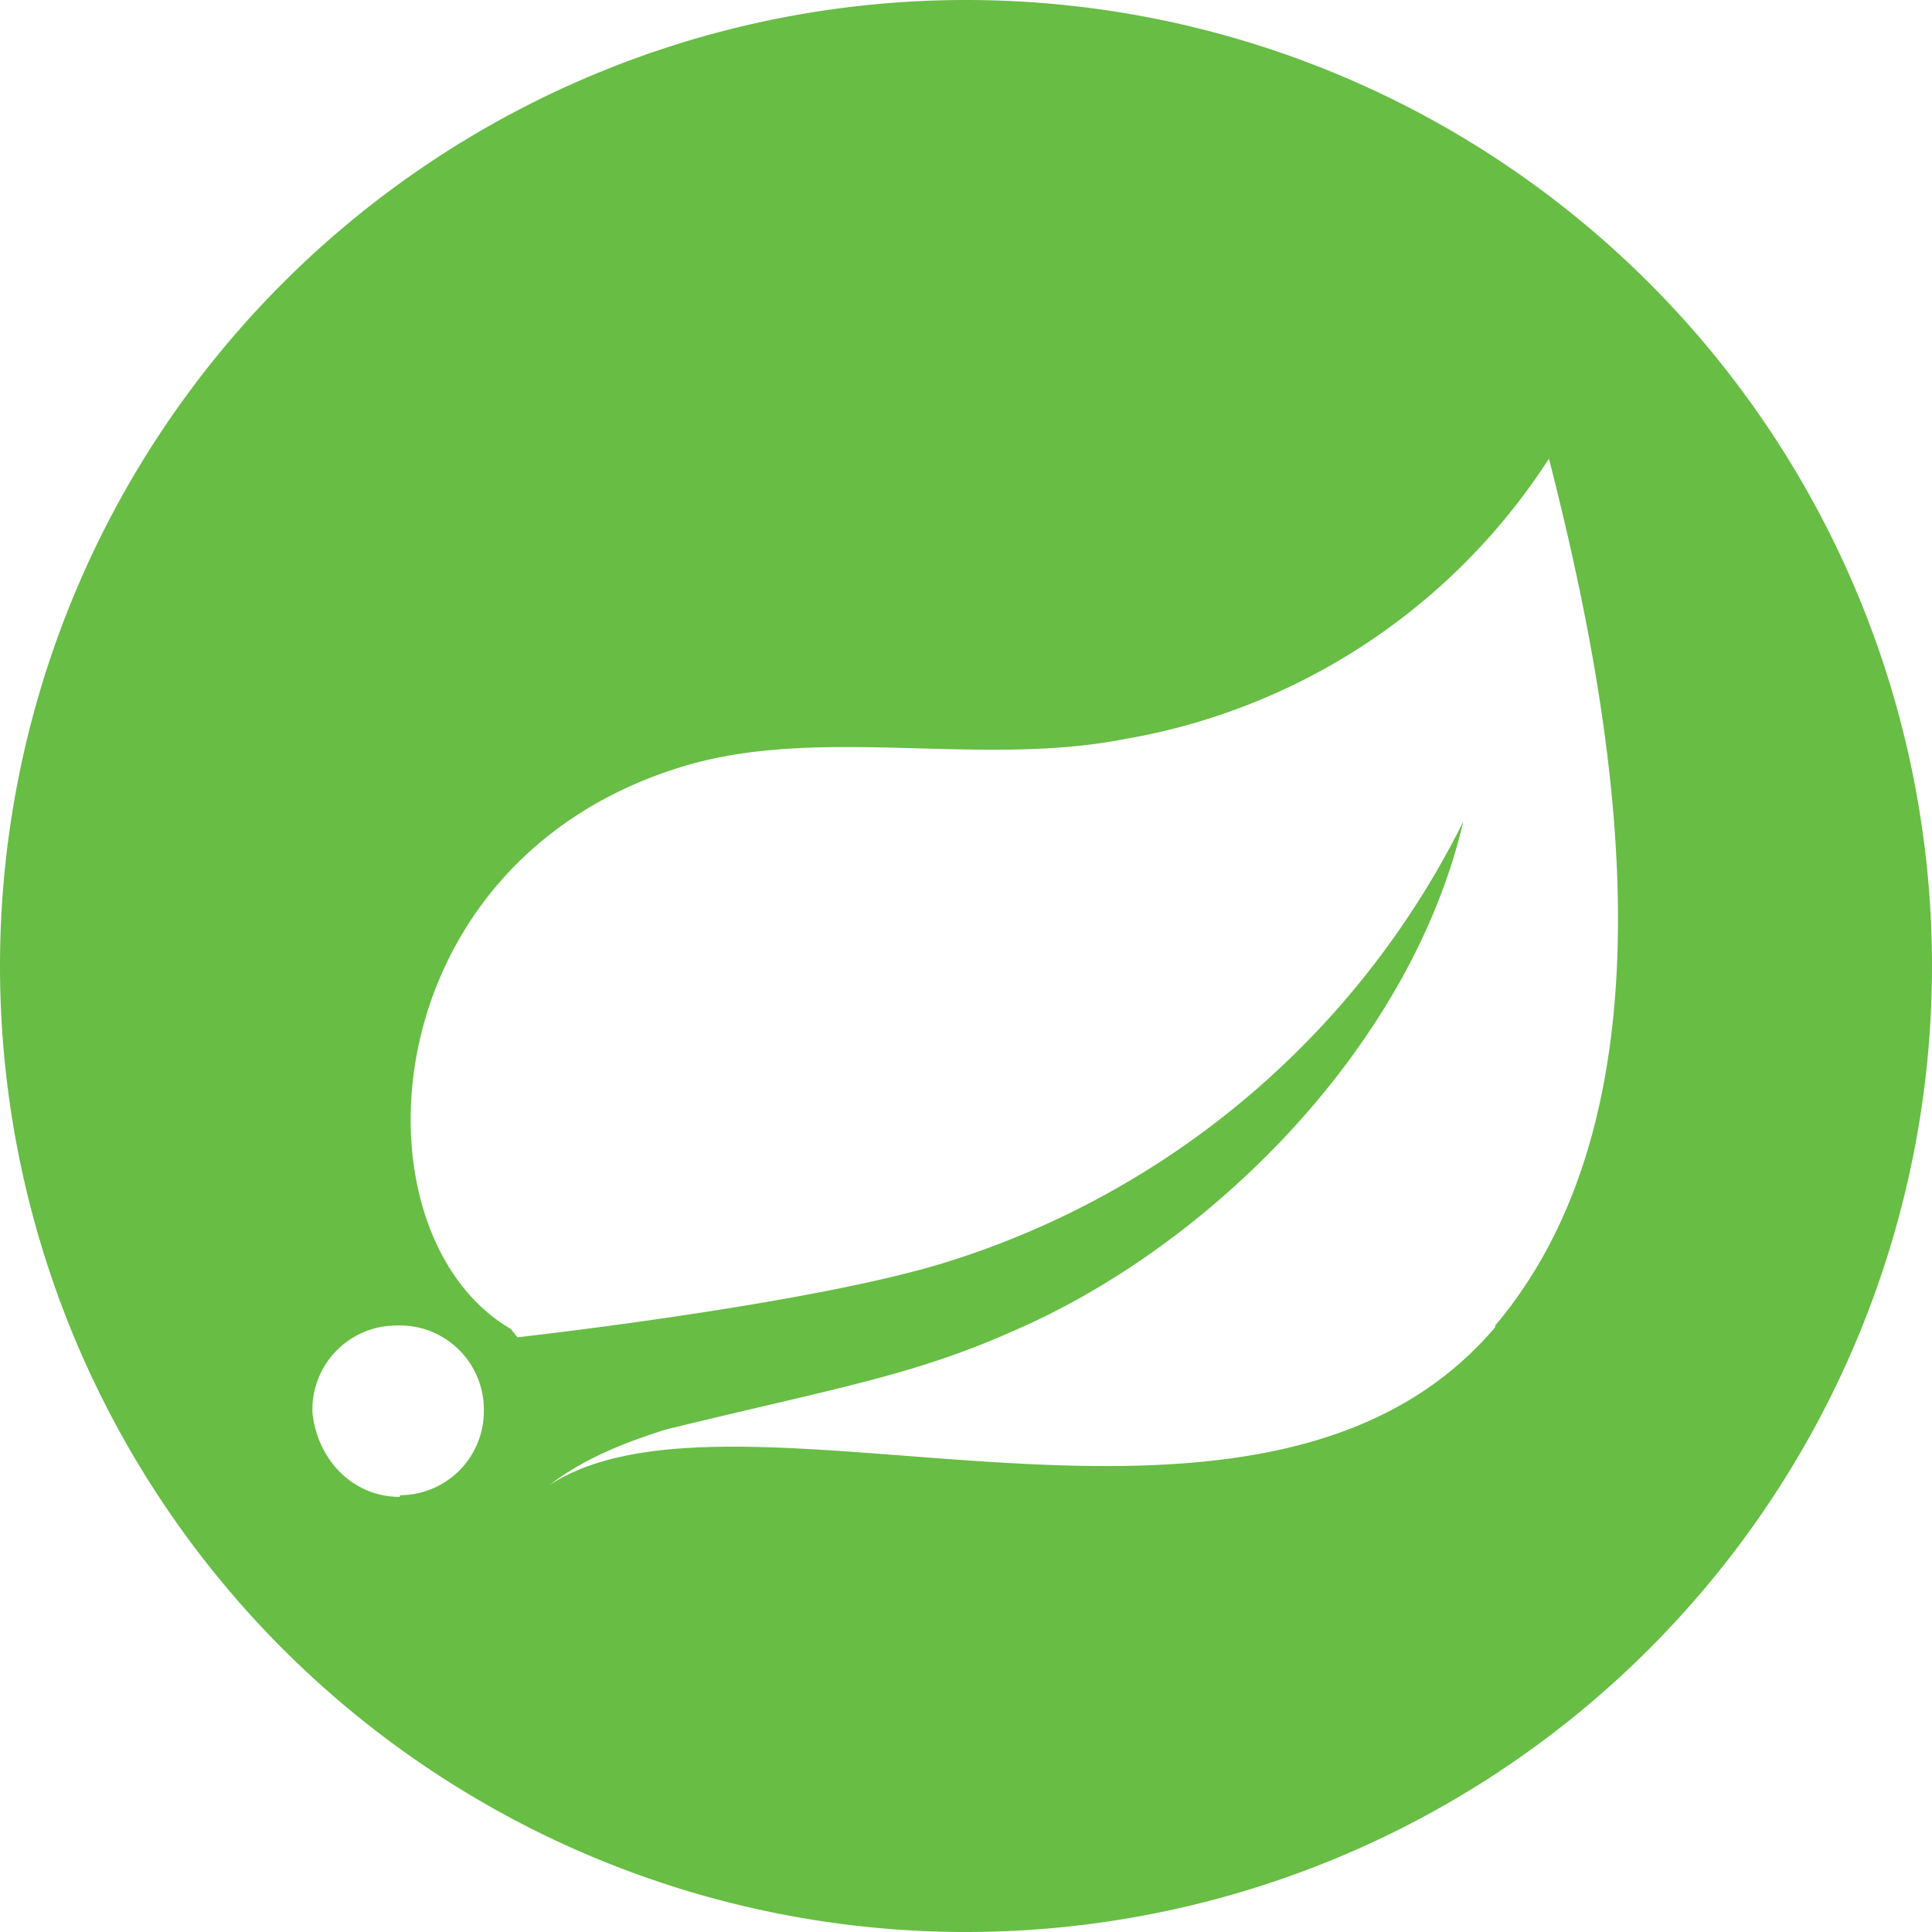 <svg width="115" height="115" xmlns="http://www.w3.org/2000/svg">
  <path d="M57.5 115a57.5 57.5 0 1 1 0-115 57.5 57.5 0 0 1 0 115zM89 78.9c11.4-13.5 7-36.7 3.2-51.6A37.6 37.6 0 0 1 66.9 44c-8.7 1.7-18.3-.9-26.5 1.7-18.5 5.8-19.6 27.8-10 33.4l.4.5s17.1-1.9 25.3-4.4a51.4 51.4 0 0 0 31-26.3C84 62.2 72.2 74 60.6 79.1c-6.2 2.8-10.8 3.5-21 6-2.5.8-4.8 1.7-6.9 3.3C44 81 75.1 95.4 89 79zM23.8 89a5 5 0 0 0 5-5.1 5 5 0 0 0-5.2-5 5 5 0 0 0-5 5.2c.3 2.8 2.4 5 5.2 5z" fill="#68BD45" fill-rule="nonzero"/>
</svg>
